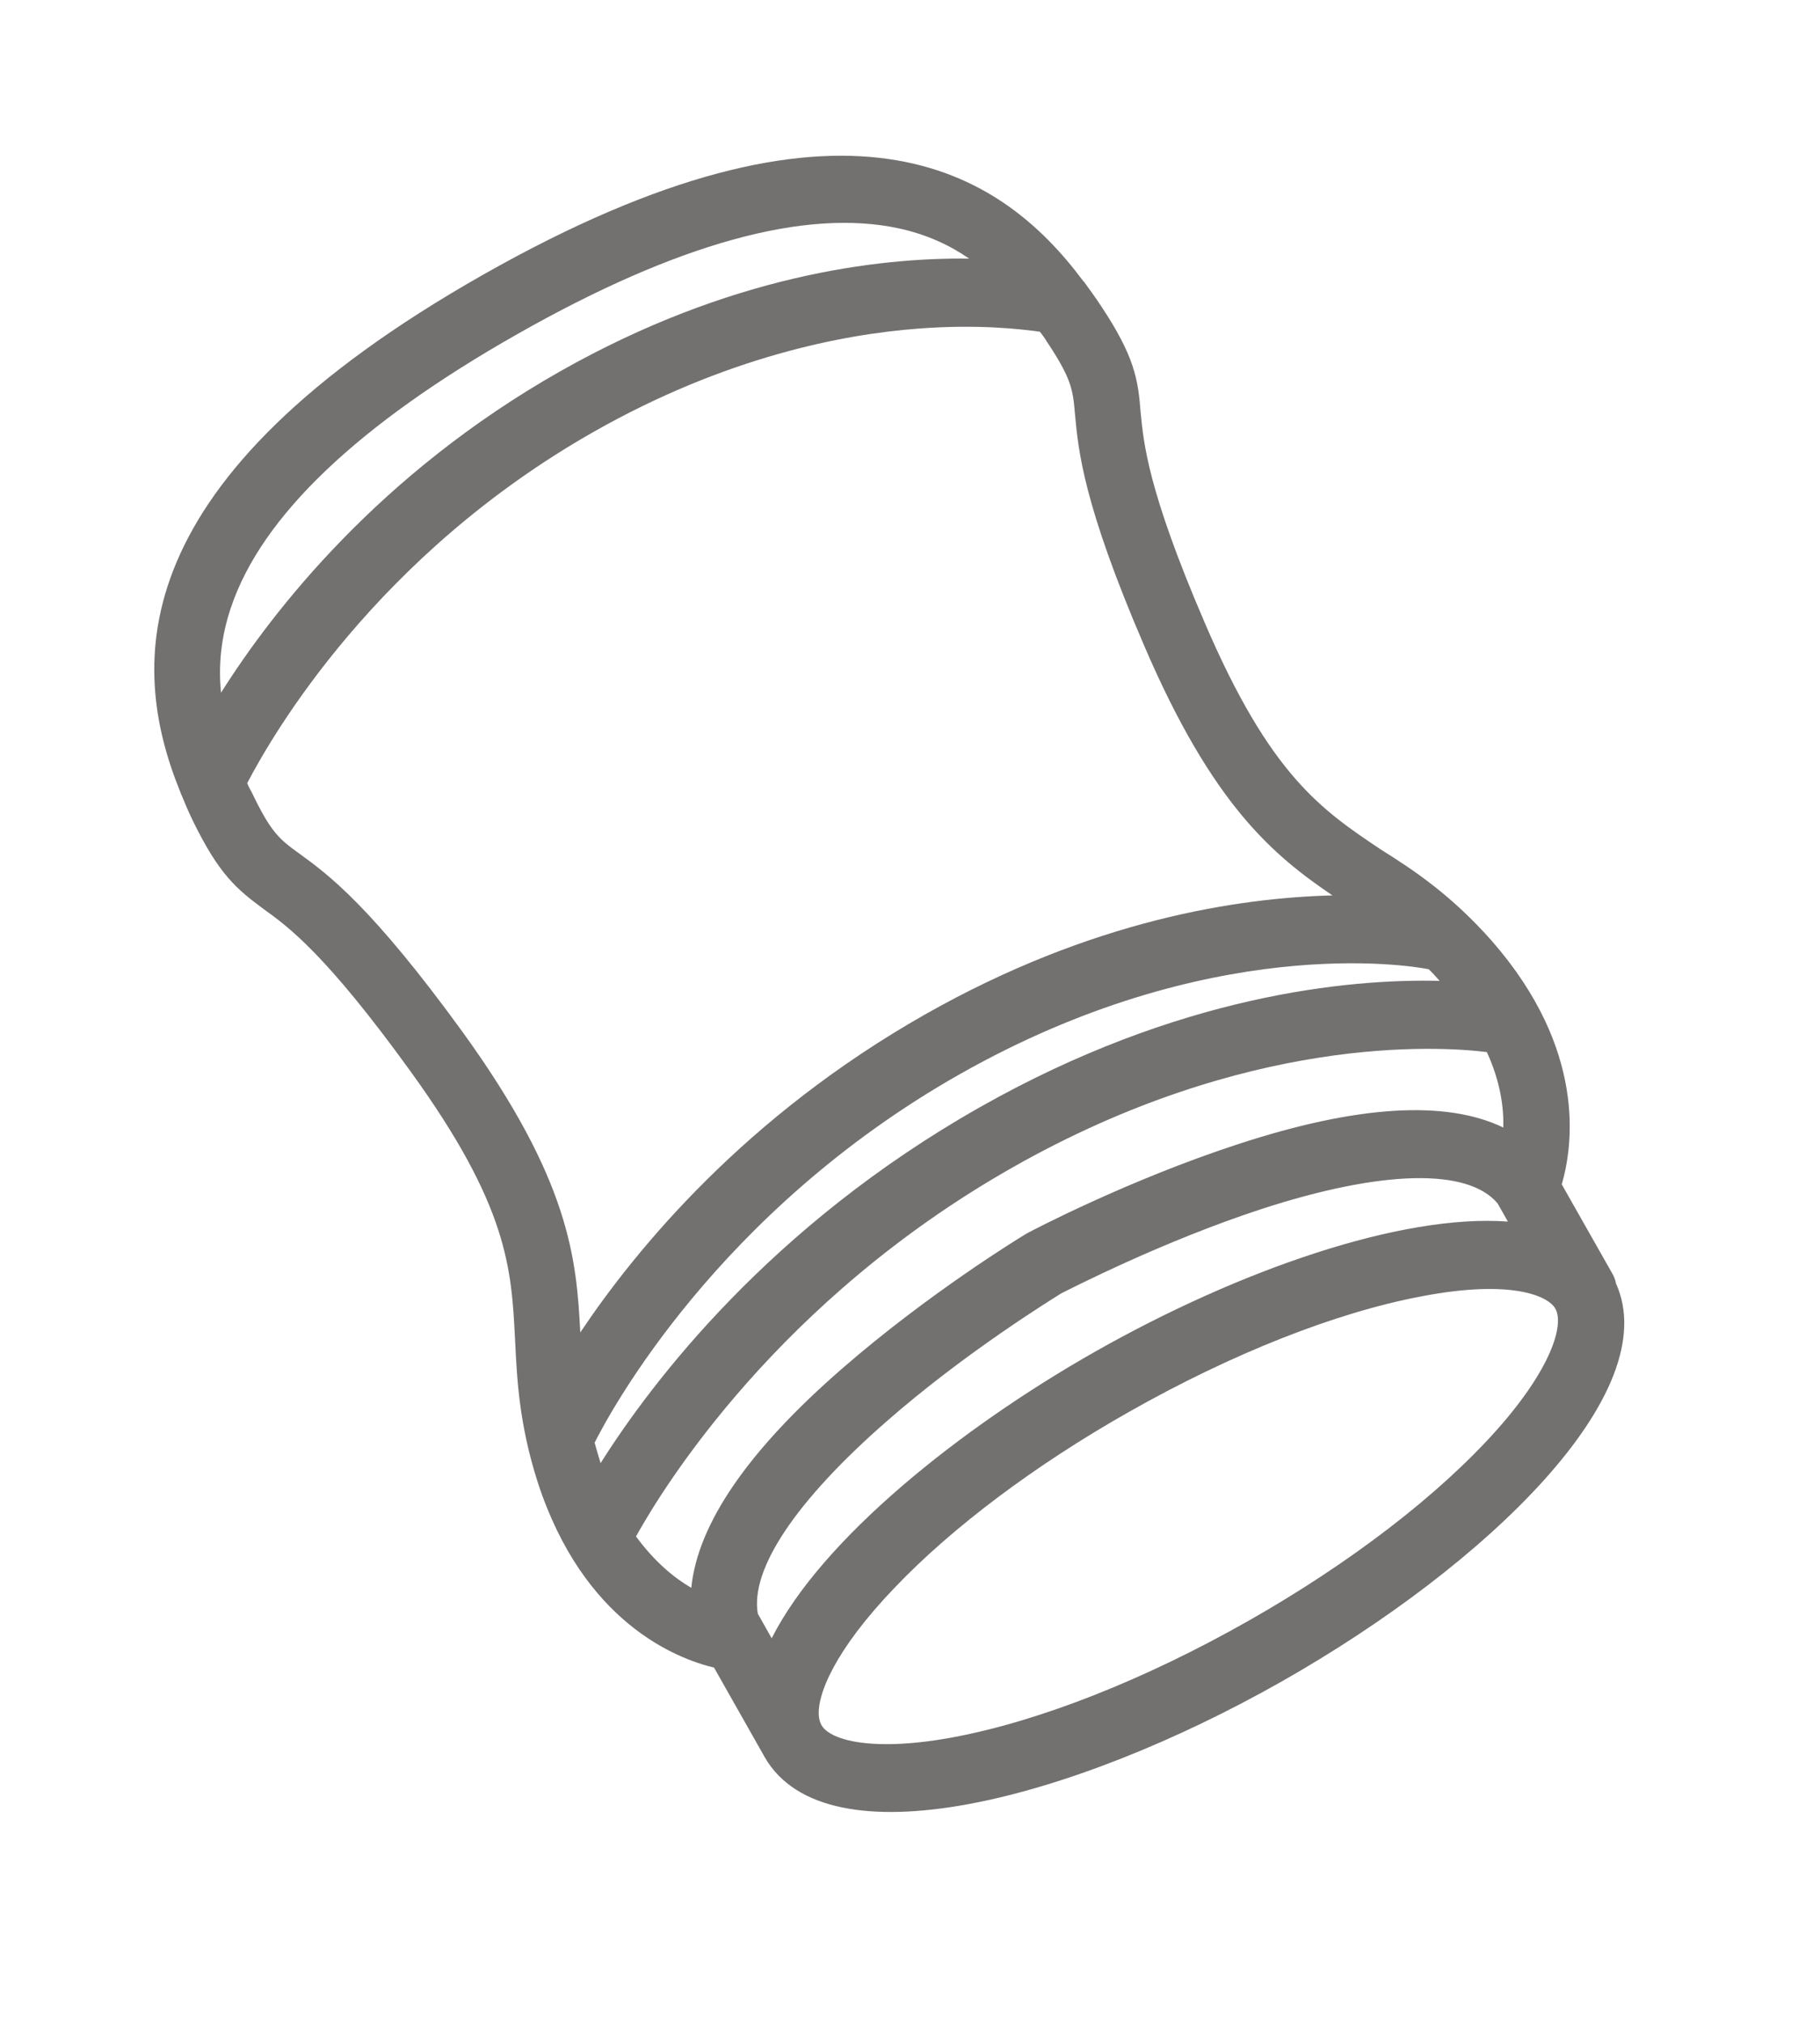 <svg width="18" height="20" viewBox="0 0 18 20" fill="none" xmlns="http://www.w3.org/2000/svg">
<path d="M14.757 9.306C15.693 10.379 15.557 11.327 15.446 11.71L15.946 12.592C15.963 12.622 15.978 12.659 15.982 12.689C16.47 13.767 14.711 15.471 12.676 16.625C10.599 17.802 8.177 18.435 7.564 17.375C7.559 17.365 7.553 17.355 7.55 17.35L7.062 16.488C6.689 16.398 5.77 16.042 5.318 14.655C5.134 14.079 5.113 13.639 5.094 13.245C5.058 12.539 5.027 11.928 4.059 10.591C3.227 9.44 2.856 9.166 2.606 8.987C2.34 8.79 2.166 8.647 1.904 8.108C1.864 8.026 1.831 7.947 1.796 7.862C1.79 7.852 1.786 7.835 1.781 7.825C1.267 6.558 1.207 4.74 4.78 2.715C8.358 0.687 9.887 1.673 10.708 2.772C10.714 2.782 10.721 2.784 10.727 2.794C10.784 2.873 10.838 2.947 10.888 3.023C11.22 3.522 11.256 3.75 11.281 4.077C11.311 4.381 11.35 4.843 11.911 6.148C12.56 7.665 13.068 8.005 13.656 8.399C13.991 8.608 14.361 8.857 14.757 9.306ZM14.812 11.899C14.52 11.548 13.671 11.565 12.476 11.954C11.491 12.276 10.587 12.743 10.495 12.788C10.409 12.843 9.542 13.374 8.762 14.059C7.874 14.836 7.418 15.514 7.495 15.955L7.632 16.198C8.127 15.217 9.496 14.121 10.829 13.365C12.26 12.554 13.861 12 14.913 12.078L14.812 11.899ZM6.837 15.699C6.9 15.068 7.396 14.342 8.328 13.532C9.188 12.783 10.107 12.223 10.149 12.199C10.154 12.196 10.159 12.194 10.163 12.191C10.201 12.17 11.158 11.667 12.243 11.313C13.421 10.927 14.299 10.874 14.868 11.148C14.873 10.949 14.839 10.693 14.705 10.402C14.213 10.341 12.328 10.231 10.017 11.541C7.707 12.85 6.571 14.685 6.29 15.191C6.477 15.445 6.671 15.603 6.837 15.699ZM5.881 14.264C5.898 14.327 5.918 14.394 5.94 14.466C6.448 13.662 7.616 12.123 9.688 10.949C11.657 9.833 13.342 9.676 14.238 9.698C14.204 9.659 14.169 9.62 14.13 9.583C13.934 9.543 11.955 9.225 9.49 10.622C7.095 11.979 6.032 13.963 5.881 14.264ZM9.446 17.173C10.294 17.012 11.324 16.605 12.339 16.03C13.354 15.455 14.232 14.78 14.806 14.135C15.334 13.541 15.475 13.101 15.382 12.938C15.312 12.814 14.95 12.646 14.059 12.817C13.21 12.977 12.181 13.384 11.165 13.96C10.239 14.484 9.415 15.102 8.846 15.7C8.255 16.316 8.072 16.766 8.1 16.98C8.105 17.01 8.111 17.032 8.125 17.057C8.215 17.215 8.66 17.323 9.446 17.173ZM8.89 2.258C7.961 2.058 6.695 2.408 5.119 3.302C3.543 4.195 2.591 5.101 2.286 6.001C2.184 6.301 2.159 6.583 2.186 6.849C2.7 6.034 3.752 4.685 5.539 3.672C7.214 2.723 8.682 2.545 9.585 2.557C9.393 2.424 9.165 2.318 8.89 2.258ZM10.351 3.374C10.331 3.339 10.309 3.312 10.285 3.28C10.091 3.253 9.668 3.204 9.081 3.249C8.335 3.305 7.176 3.53 5.876 4.267C3.72 5.489 2.697 7.26 2.445 7.743C2.457 7.775 2.471 7.8 2.488 7.83C2.682 8.237 2.767 8.3 2.965 8.443C3.249 8.649 3.675 8.964 4.577 10.206C5.634 11.669 5.702 12.442 5.739 13.174C6.298 12.339 7.376 11.035 9.149 10.03C10.8 9.094 12.246 8.877 13.178 8.853C12.595 8.457 11.995 7.965 11.317 6.386C10.712 4.982 10.665 4.452 10.632 4.098C10.611 3.854 10.601 3.749 10.351 3.374Z" fill="#343131" fill-opacity="0.69"/>
</svg>

